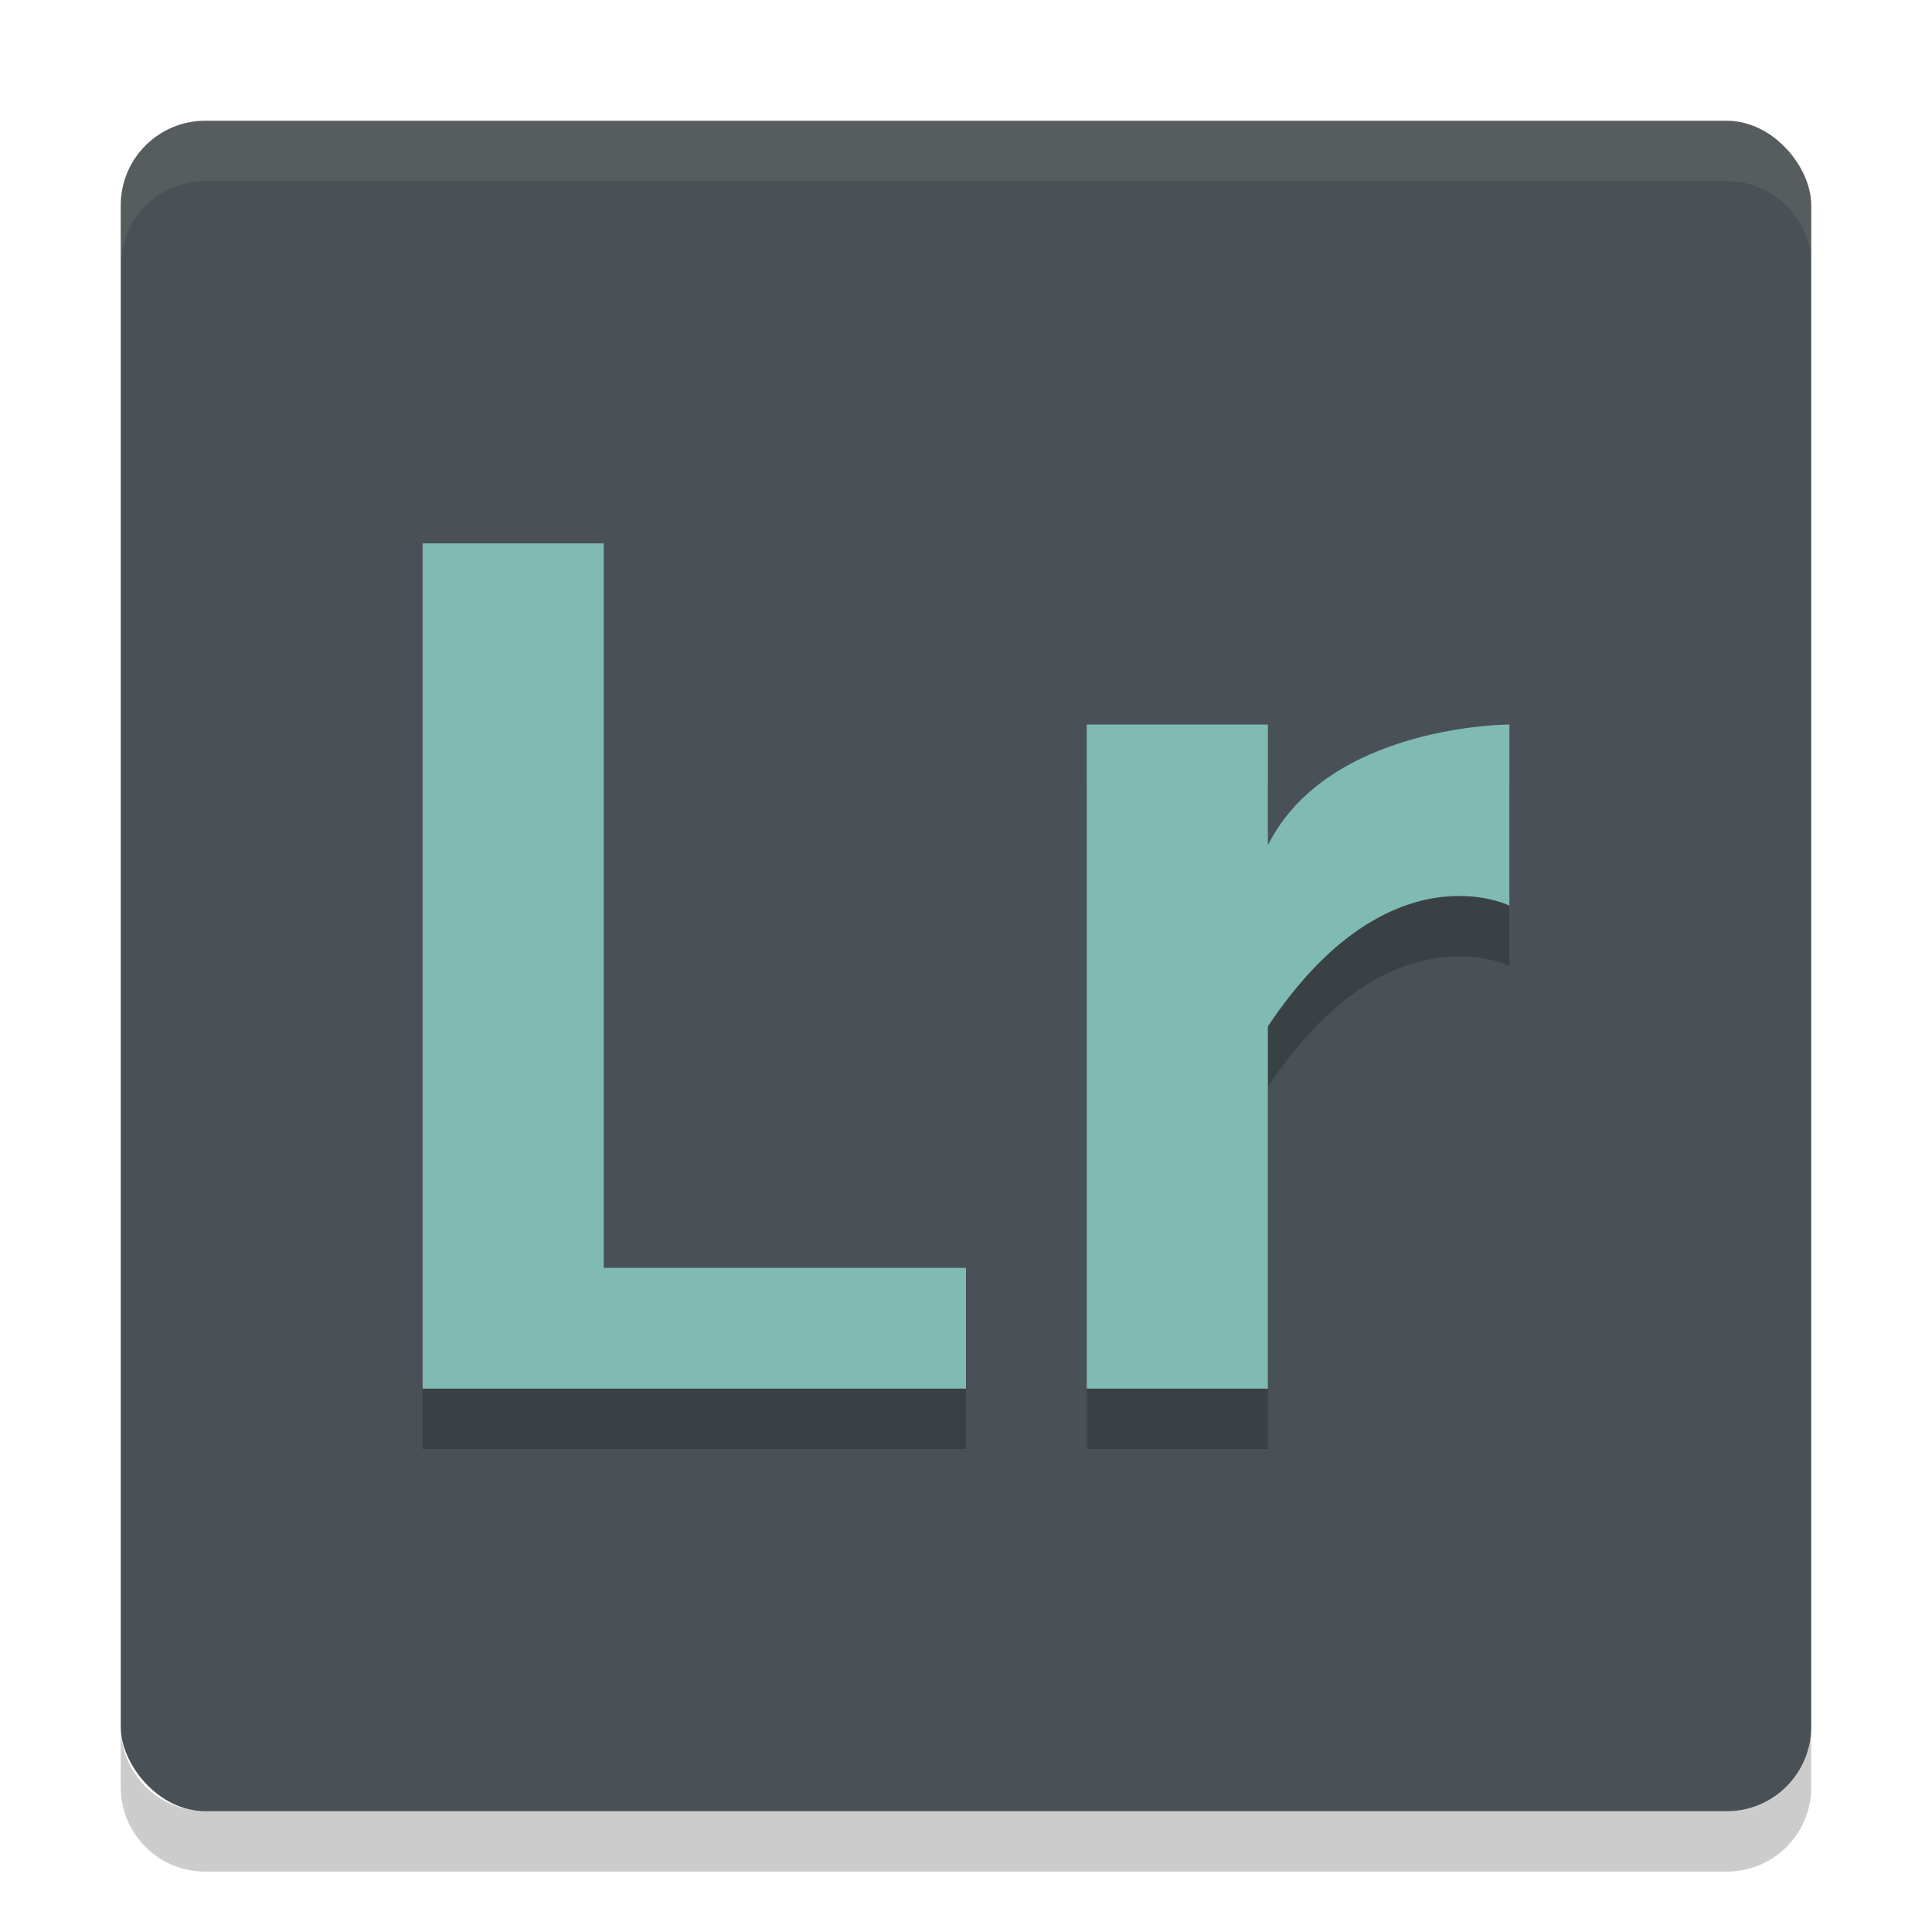 <svg width="32" height="32" version="1.1" xmlns="http://www.w3.org/2000/svg">
 <g>
  <rect x="2" y="2" width="28" height="28" rx="1.4" ry="1.4" style="fill:#495156"/>
  <path d="m3.401 2c-0.776 0-1.4 0.625-1.4 1.4v1c0-0.776 0.625-1.4 1.4-1.4h25.2c0.775 0 1.4 0.625 1.4 1.4v-1c0-0.776-0.625-1.4-1.4-1.4z" style="fill:#d3c6aa;opacity:.1"/>
  <path d="m2 28.6v1c0 0.775 0.625 1.4 1.4 1.4h25.2c0.775 0 1.4-0.625 1.4-1.4v-1c0 0.775-0.625 1.4-1.4 1.4h-25.2c-0.775 0-1.4-0.625-1.4-1.4z" style="opacity:.2"/>
  <path d="m18 13v11h3v-6c2-3 4-2 4-2v-3s-3 0-4 2v-2z" style="opacity:.2"/>
  <path d="m18 12v11h3v-6c2-3 4-2 4-2v-3s-3 0-4 2v-2z" style="fill:#7fbbb3"/>
  <path d="m7 10v14h9v-2h-6v-12z" style="opacity:.2"/>
  <path d="m7 9v14h9v-2h-6v-12z" style="fill:#7fbbb3"/>
 </g>
</svg>
